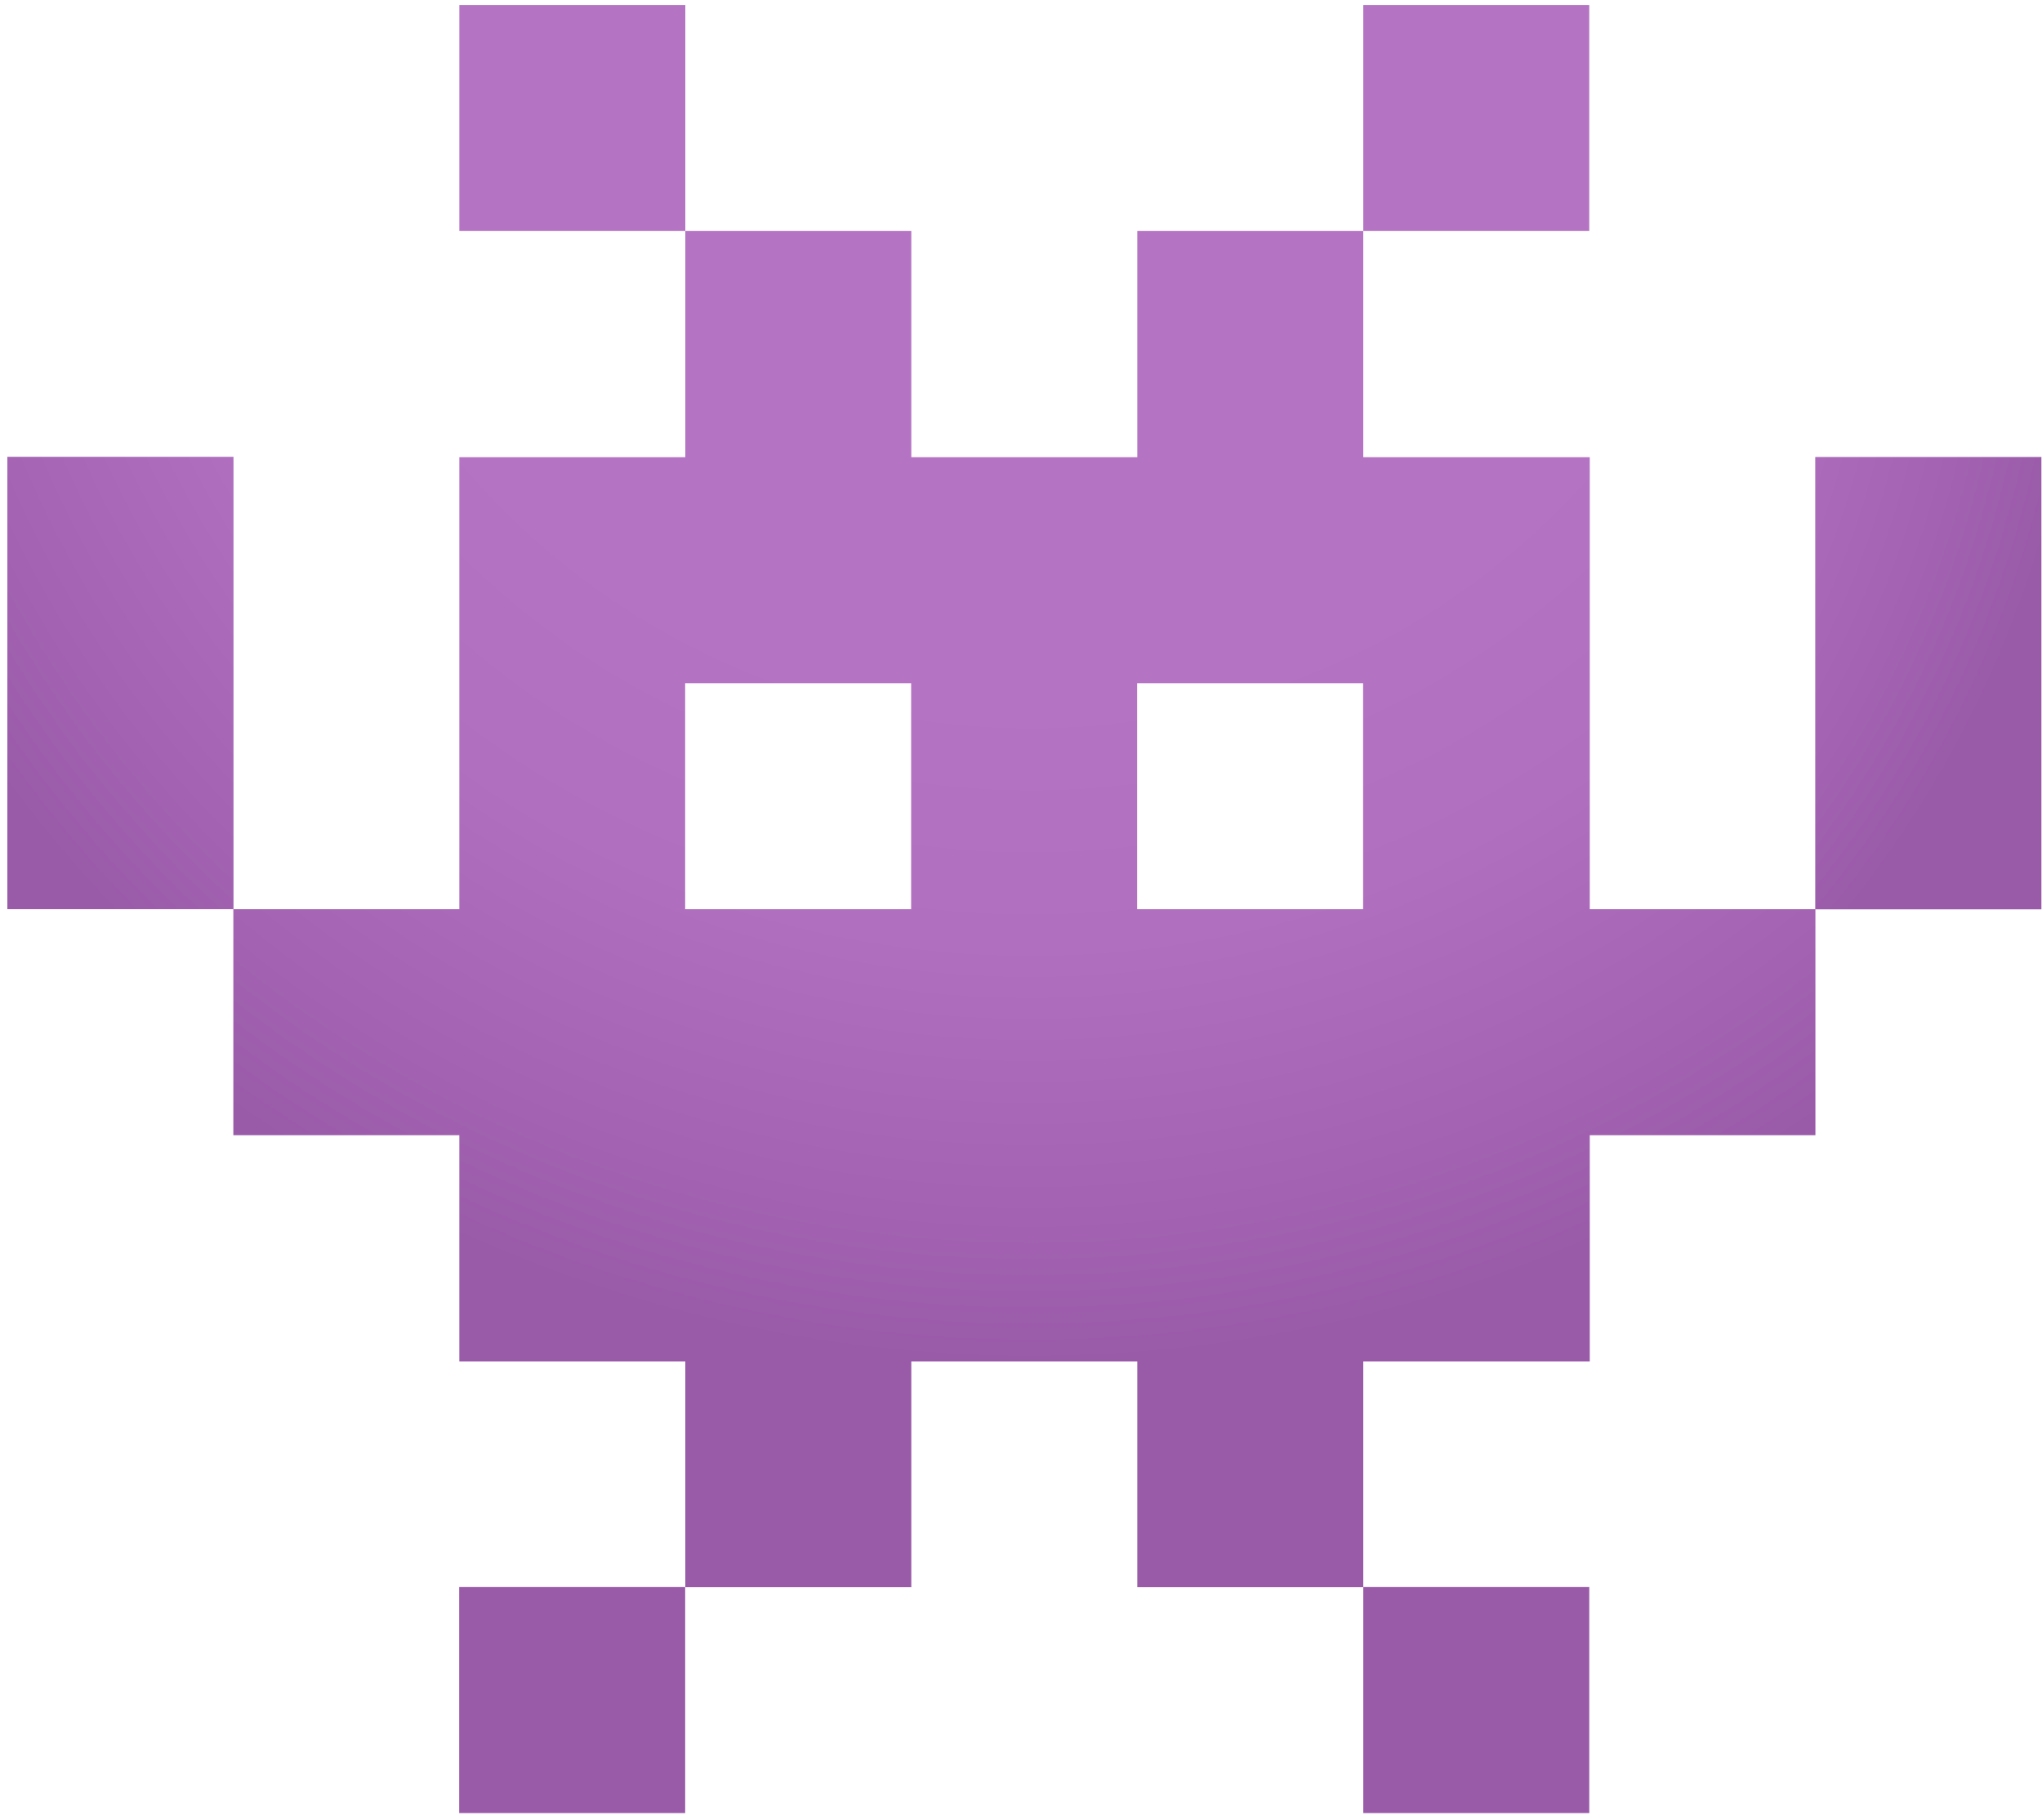 <svg width="257" height="229" viewBox="0 0 257 229" fill="none" xmlns="http://www.w3.org/2000/svg">
<path d="M57.791 199.721H86.232V228.163H57.791V199.721ZM171.579 199.721H200.021V228.163H171.579V199.721Z" fill="#995AA8"/>
<path d="M57.811 0.627H86.253V29.069H57.811V0.627ZM171.578 0.627H200.02V29.069H171.578V0.627Z" fill="#B574C3"/>
<path d="M200.083 114.418V57.534H171.577V29.071H143.136V57.534H114.694V29.071H86.252V57.534H57.81V114.418H29.368V142.86H57.81V171.323H86.252V199.743H114.694V171.323H143.136V199.743H171.577V171.323H200.083V142.86H228.482V114.418H200.083ZM114.672 114.418H86.231V85.976H114.672V114.418ZM171.556 114.418H143.114V85.976H171.556V114.418Z" fill="url(#paint0_radial_23_1591)"/>
<path d="M228.462 57.51H256.925V114.436H228.462V57.51Z" fill="url(#paint1_radial_23_1591)"/>
<path d="M0.925 57.489H29.388V114.415H0.925V57.489Z" fill="url(#paint2_radial_23_1591)"/>
<defs>
<radialGradient id="paint0_radial_23_1591" cx="0" cy="0" r="1" gradientUnits="userSpaceOnUse" gradientTransform="translate(129.741 -1.723) scale(176.42 176.42)">
<stop offset="0.508" stop-color="#B574C3"/>
<stop offset="0.684" stop-color="#B070BF"/>
<stop offset="0.878" stop-color="#A363B2"/>
<stop offset="0.981" stop-color="#995AA8"/>
</radialGradient>
<radialGradient id="paint1_radial_23_1591" cx="0" cy="0" r="1" gradientUnits="userSpaceOnUse" gradientTransform="translate(127.138 29.523) scale(138.664 138.664)">
<stop offset="0.508" stop-color="#B574C3"/>
<stop offset="0.684" stop-color="#B070BF"/>
<stop offset="0.878" stop-color="#A363B2"/>
<stop offset="0.981" stop-color="#995AA8"/>
</radialGradient>
<radialGradient id="paint2_radial_23_1591" cx="0" cy="0" r="1" gradientUnits="userSpaceOnUse" gradientTransform="translate(126.483 6.087) scale(159.499 159.499)">
<stop offset="0.508" stop-color="#B574C3"/>
<stop offset="0.684" stop-color="#B070BF"/>
<stop offset="0.878" stop-color="#A363B2"/>
<stop offset="0.981" stop-color="#995AA8"/>
</radialGradient>
</defs>
</svg>
